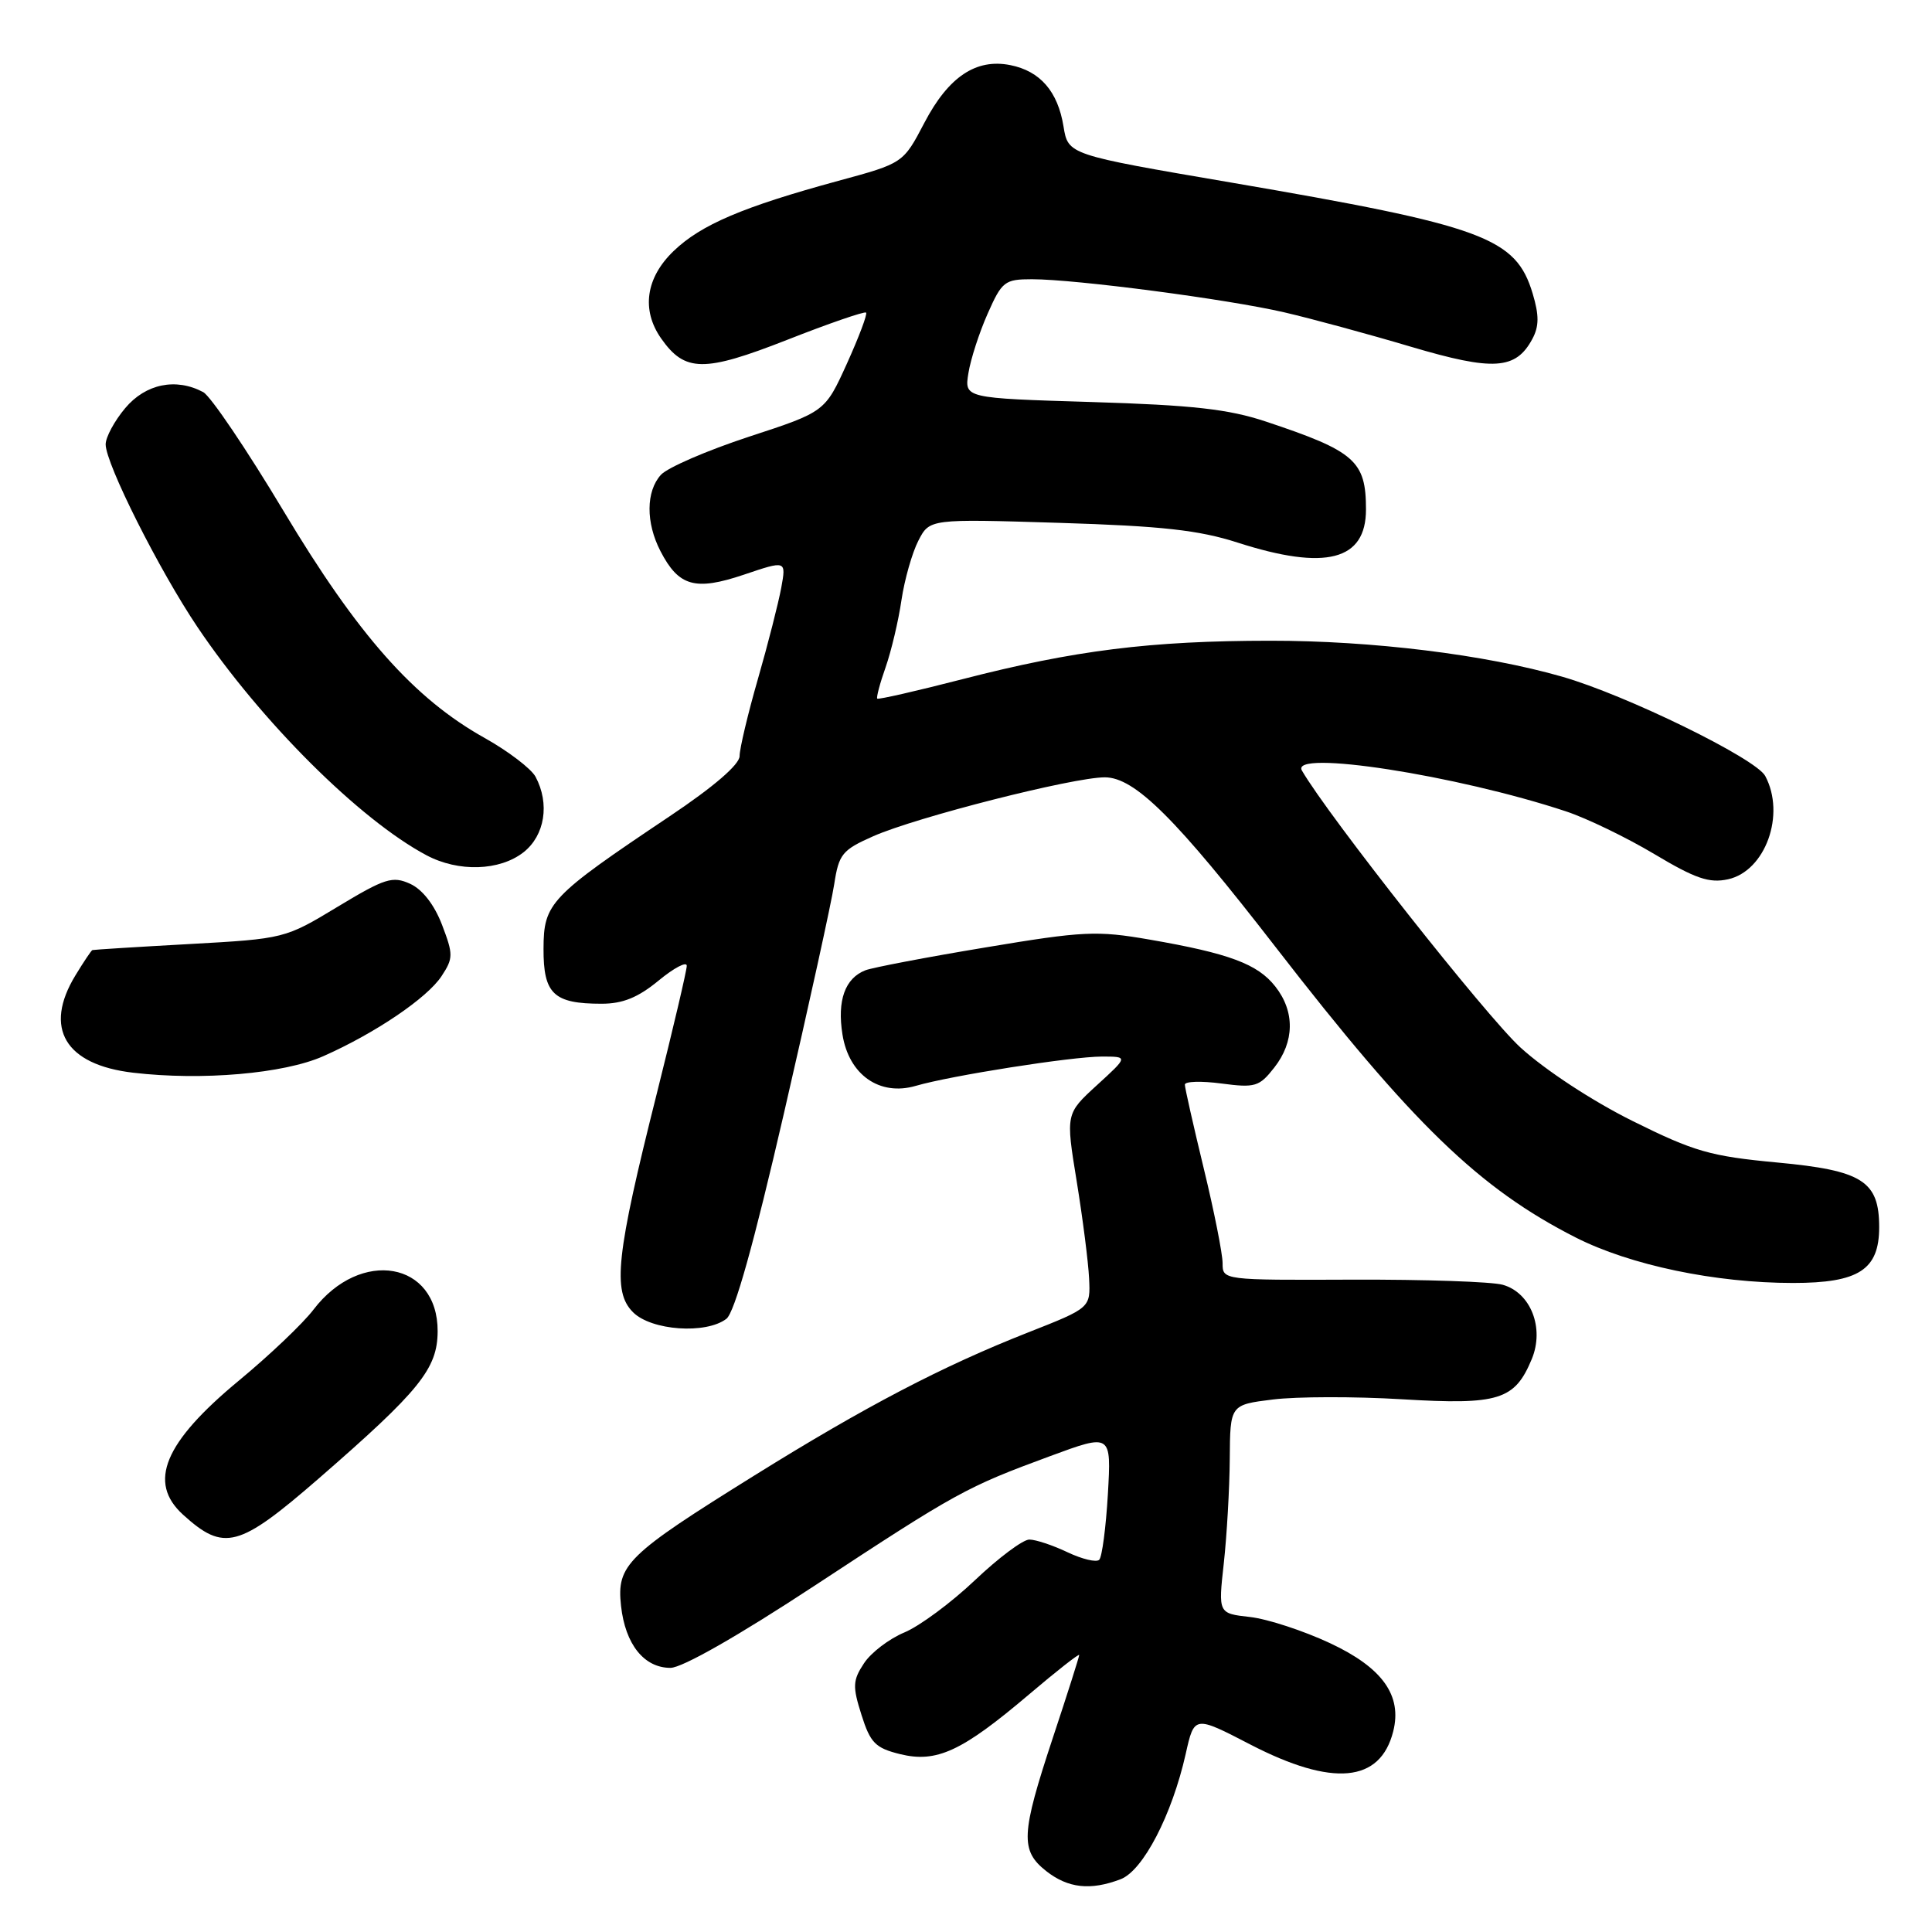 <?xml version="1.0" encoding="UTF-8" standalone="no"?>
<!DOCTYPE svg PUBLIC "-//W3C//DTD SVG 1.1//EN" "http://www.w3.org/Graphics/SVG/1.1/DTD/svg11.dtd" >
<svg xmlns="http://www.w3.org/2000/svg" xmlns:xlink="http://www.w3.org/1999/xlink" version="1.1" viewBox="0 0 256 256">
 <g >
 <path fill="currentColor"
d=" M 148.48 249.01 C 151.46 247.88 155.29 240.50 157.11 232.41 C 158.25 227.31 158.25 227.31 165.68 231.16 C 176.59 236.80 182.90 236.22 184.61 229.41 C 185.81 224.65 183.17 220.97 176.24 217.73 C 172.72 216.08 167.94 214.52 165.63 214.26 C 161.42 213.79 161.42 213.79 162.16 207.14 C 162.56 203.49 162.92 197.27 162.95 193.32 C 163.00 186.14 163.00 186.14 168.67 185.44 C 171.79 185.05 179.49 185.03 185.77 185.41 C 198.61 186.18 200.71 185.52 202.97 180.08 C 204.67 175.97 202.83 171.28 199.12 170.24 C 197.68 169.83 188.74 169.53 179.25 169.56 C 162.01 169.63 162.00 169.62 162.00 167.38 C 162.00 166.14 160.88 160.49 159.50 154.81 C 158.13 149.14 157.00 144.15 157.00 143.72 C 157.00 143.28 159.18 143.22 161.84 143.57 C 166.30 144.16 166.86 144.00 168.84 141.47 C 171.54 138.04 171.60 134.03 168.98 130.71 C 166.65 127.74 162.89 126.33 152.32 124.50 C 145.34 123.29 143.56 123.37 130.58 125.54 C 122.80 126.83 115.65 128.20 114.69 128.56 C 111.97 129.61 110.91 132.56 111.63 137.07 C 112.48 142.43 116.56 145.28 121.35 143.88 C 126.01 142.52 141.97 140.01 146.00 140.00 C 149.50 140.00 149.50 140.00 145.35 143.79 C 141.21 147.58 141.21 147.58 142.67 156.54 C 143.47 161.47 144.21 167.26 144.31 169.40 C 144.50 173.30 144.50 173.30 136.22 176.56 C 124.84 181.04 114.64 186.37 99.96 195.51 C 83.04 206.04 81.69 207.35 82.29 212.79 C 82.85 217.88 85.34 221.00 88.84 221.00 C 90.39 221.00 97.86 216.74 107.94 210.11 C 126.80 197.72 128.01 197.05 139.13 192.95 C 147.26 189.95 147.26 189.95 146.80 197.98 C 146.54 202.39 146.03 206.31 145.65 206.68 C 145.28 207.05 143.39 206.60 141.45 205.68 C 139.52 204.76 137.24 204.00 136.39 204.00 C 135.54 204.00 132.30 206.43 129.18 209.39 C 126.05 212.36 121.85 215.47 119.83 216.31 C 117.81 217.15 115.40 218.99 114.48 220.40 C 112.99 222.66 112.95 223.45 114.15 227.23 C 115.32 230.94 115.99 231.62 119.26 232.43 C 124.10 233.62 127.44 232.08 136.33 224.54 C 140.00 221.42 143.00 219.07 143.00 219.30 C 143.00 219.53 141.43 224.48 139.50 230.29 C 135.28 243.05 135.17 245.20 138.63 247.93 C 141.53 250.20 144.48 250.53 148.48 249.01 Z  M 42.21 195.93 C 55.62 184.27 57.97 181.37 57.99 176.40 C 58.02 167.16 47.77 165.37 41.54 173.53 C 40.15 175.36 35.70 179.59 31.66 182.93 C 21.75 191.13 19.54 196.42 24.25 200.70 C 29.68 205.63 31.63 205.11 42.21 195.93 Z  M 96.25 174.75 C 97.34 173.91 99.87 164.87 103.88 147.50 C 107.18 133.20 110.18 119.54 110.54 117.15 C 111.15 113.17 111.60 112.62 115.72 110.80 C 121.42 108.28 142.18 103.00 146.39 103.00 C 150.36 103.00 155.79 108.40 169.03 125.50 C 187.17 148.93 195.99 157.47 208.78 163.97 C 216.01 167.64 227.28 170.00 237.59 170.00 C 246.30 170.00 249.00 168.25 249.00 162.61 C 249.00 156.50 246.78 155.09 235.51 154.04 C 226.63 153.21 224.50 152.60 216.33 148.54 C 211.01 145.90 204.76 141.80 201.47 138.80 C 196.93 134.65 175.99 108.12 172.51 102.10 C 170.88 99.28 193.03 102.71 207.50 107.51 C 210.25 108.42 215.52 110.97 219.21 113.17 C 224.66 116.43 226.49 117.05 228.97 116.51 C 233.93 115.42 236.63 107.92 233.90 102.82 C 232.66 100.50 215.43 92.08 206.98 89.66 C 196.76 86.73 181.80 84.89 168.30 84.90 C 152.43 84.91 142.37 86.17 127.51 90.00 C 121.45 91.56 116.38 92.72 116.24 92.57 C 116.10 92.43 116.59 90.55 117.35 88.41 C 118.10 86.26 119.05 82.26 119.45 79.51 C 119.86 76.77 120.87 73.23 121.69 71.64 C 123.18 68.75 123.18 68.75 140.34 69.28 C 153.94 69.70 158.85 70.24 164.00 71.90 C 175.67 75.65 181.00 74.27 181.00 67.51 C 181.00 61.07 179.55 59.79 167.74 55.86 C 162.78 54.21 158.05 53.68 144.64 53.27 C 127.78 52.76 127.78 52.76 128.32 49.44 C 128.61 47.61 129.76 44.06 130.87 41.56 C 132.76 37.29 133.13 37.00 136.73 37.00 C 142.52 37.00 162.64 39.64 170.19 41.39 C 173.85 42.24 181.39 44.29 186.94 45.94 C 197.90 49.19 200.86 49.00 203.05 44.90 C 203.94 43.24 203.95 41.78 203.09 38.91 C 200.86 31.47 196.67 29.93 163.02 24.17 C 141.53 20.50 141.53 20.50 140.92 16.75 C 140.17 12.12 137.83 9.42 133.88 8.63 C 129.33 7.72 125.68 10.17 122.49 16.26 C 119.68 21.63 119.68 21.63 111.09 23.96 C 98.43 27.41 92.89 29.77 89.25 33.27 C 85.57 36.81 84.96 41.07 87.60 44.84 C 90.75 49.33 93.26 49.36 104.28 45.04 C 109.84 42.85 114.56 41.23 114.76 41.42 C 114.96 41.62 113.81 44.66 112.22 48.18 C 109.32 54.57 109.32 54.57 99.23 57.87 C 93.69 59.69 88.44 61.96 87.57 62.92 C 85.59 65.11 85.56 69.25 87.51 73.02 C 89.93 77.71 92.11 78.32 98.56 76.15 C 104.18 74.25 104.18 74.25 103.52 77.88 C 103.15 79.87 101.77 85.31 100.43 89.96 C 99.09 94.61 98.00 99.21 98.00 100.18 C 98.00 101.30 94.59 104.24 88.75 108.15 C 72.84 118.81 72.04 119.66 72.02 125.71 C 72.00 131.71 73.36 133.00 79.71 133.00 C 82.52 133.00 84.54 132.18 87.27 129.93 C 89.32 128.24 91.00 127.36 91.00 127.97 C 91.00 128.59 89.21 136.20 87.03 144.90 C 81.64 166.32 81.12 171.12 83.88 173.88 C 86.31 176.31 93.54 176.82 96.25 174.75 Z  M 42.84 139.95 C 49.71 136.91 56.61 132.24 58.51 129.34 C 60.07 126.97 60.07 126.47 58.57 122.54 C 57.55 119.88 55.98 117.86 54.35 117.11 C 52.01 116.05 51.02 116.36 44.74 120.15 C 37.78 124.36 37.69 124.39 25.12 125.09 C 18.18 125.47 12.38 125.84 12.24 125.89 C 12.09 125.95 11.08 127.46 9.99 129.25 C 5.74 136.23 8.62 141.09 17.65 142.14 C 26.75 143.21 37.61 142.27 42.84 139.95 Z  M 69.37 112.93 C 72.20 110.70 72.87 106.49 70.96 102.92 C 70.38 101.85 67.34 99.53 64.21 97.78 C 54.85 92.55 47.42 84.16 37.57 67.71 C 32.70 59.58 27.91 52.49 26.93 51.96 C 23.32 50.03 19.30 50.85 16.59 54.08 C 15.17 55.77 14.00 57.93 14.00 58.88 C 14.00 61.45 21.10 75.57 26.18 83.11 C 34.59 95.60 47.66 108.62 56.50 113.32 C 60.74 115.58 66.20 115.41 69.37 112.93 Z "/>
</g>
</svg>